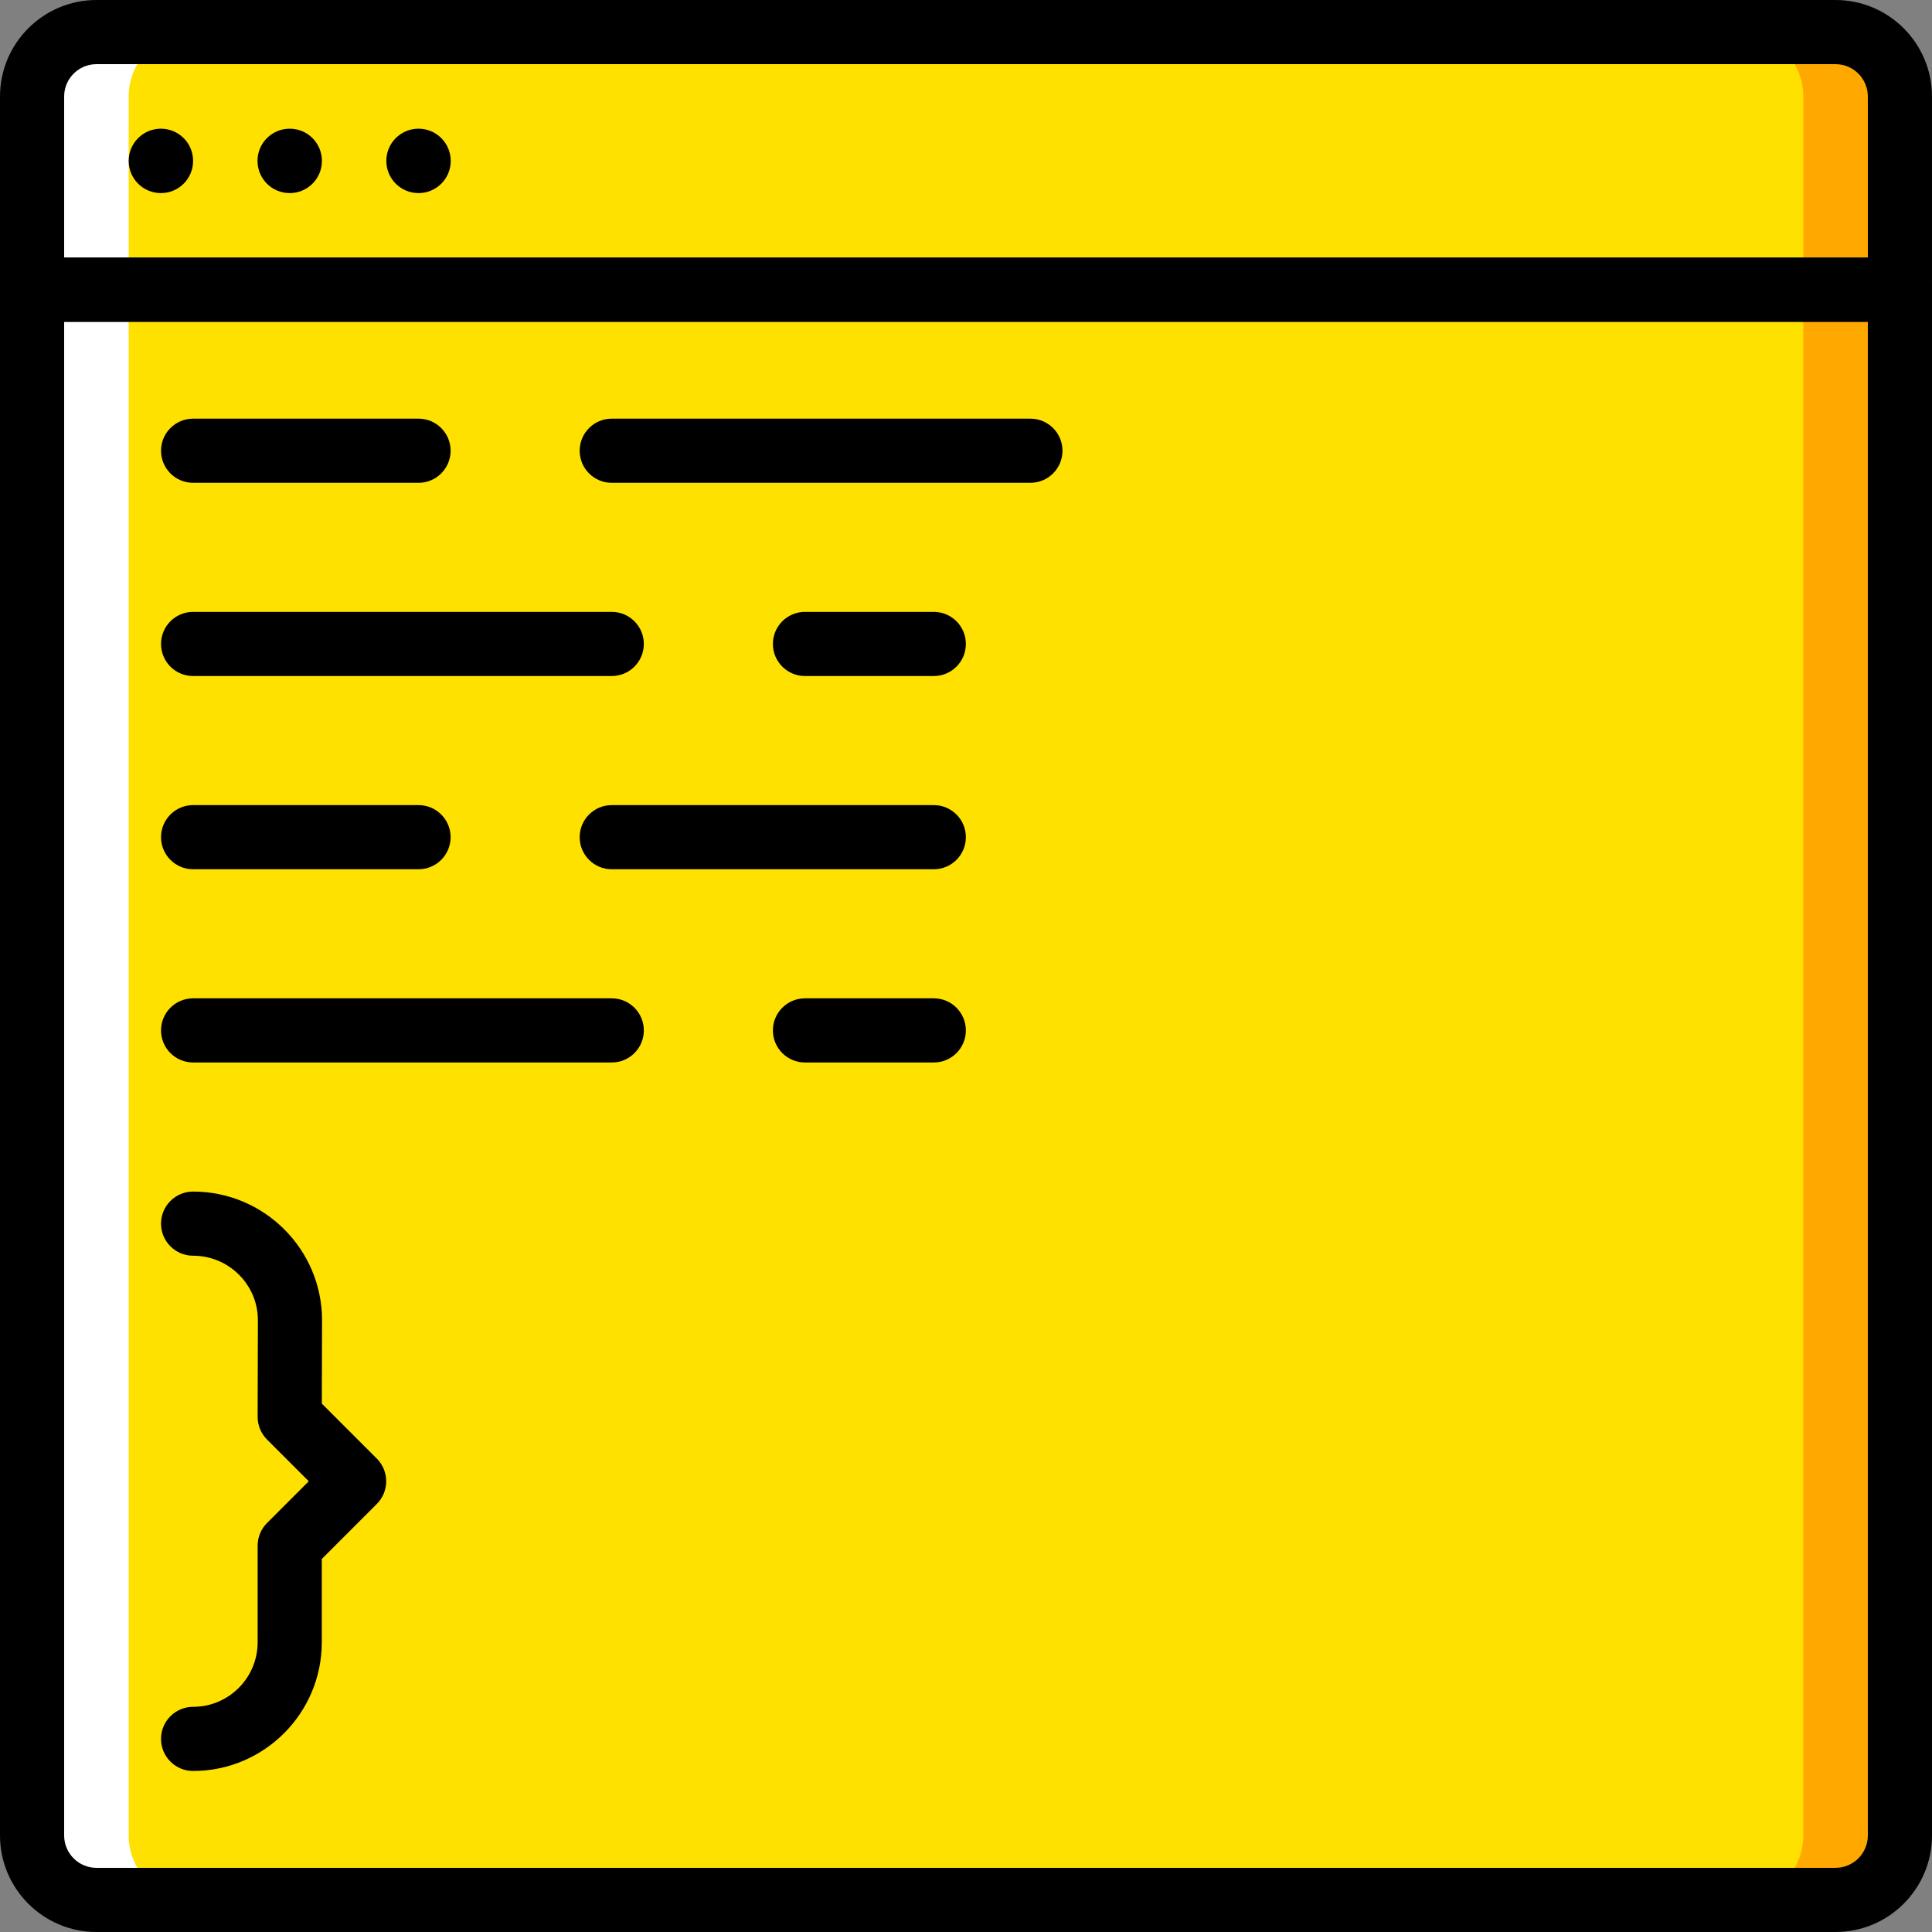 <?xml version="1.0" encoding="iso-8859-1"?>
<!-- Generator: Adobe Illustrator 19.0.0, SVG Export Plug-In . SVG Version: 6.00 Build 0)  -->
<svg version="1.1" id="Capa_1" xmlns="http://www.w3.org/2000/svg" xmlns:xlink="http://www.w3.org/1999/xlink" x="0px" y="0px"
	 viewBox="0 0 512 512" style="enable-background:new 0 0 512 512;" xml:space="preserve">
<rect x="0" y="0" width="512" height="512" fill="#808080" stroke="none"/>
<g transform="translate(1 1)">
	<path style="fill:#FFE100;" d="M485.43,502.498H24.57c-9.422,0-17.069-7.647-17.069-17.069V75.776h494.997v409.653
		C502.498,494.852,494.852,502.498,485.43,502.498"/>
	<path style="fill:#FFA800;" d="M476.895,75.777V485.43c0,9.422-7.647,17.069-17.069,17.069h25.603
		c9.422,0,17.069-7.647,17.069-17.069V75.777H476.895z"/>
	<path style="fill:#FFE100;" d="M502.498,75.777H7.501V24.57c0-9.422,7.647-17.069,17.069-17.069H485.43
		c9.422,0,17.069,7.647,17.069,17.069L502.498,75.777L502.498,75.777z"/>
	<path style="fill:#FFA800;" d="M485.43,7.501h-25.603c9.422,0,17.069,7.647,17.069,17.069v51.207h25.603V24.57
		C502.498,15.148,494.852,7.501,485.43,7.501"/>
	<g>
		<path style="fill:#FFFFFF;" d="M33.104,75.777V485.43c0,9.422,7.647,17.069,17.069,17.069H24.57
			c-9.422,0-17.069-7.647-17.069-17.069V75.777H33.104z"/>
		<path style="fill:#FFFFFF;" d="M24.57,7.501h25.603c-9.422,0-17.069,7.647-17.069,17.069v51.207H7.501V24.57
			C7.501,15.148,15.148,7.501,24.57,7.501"/>
	</g>
	<path d="M485.429,511H24.57C10.47,511-1,499.529-1,485.429V75.776c0-4.695,3.806-8.501,8.501-8.501h494.998
		c4.695,0,8.501,3.806,8.501,8.501v409.653C511,499.529,499.529,511,485.429,511z M16.002,84.278V485.43
		c0,4.725,3.843,8.568,8.568,8.568h460.858c4.725,0,8.568-3.844,8.568-8.568V84.278H16.002z"/>
	<path d="M502.499,84.278H7.501C2.806,84.278-1,80.472-1,75.777V24.57C-1,10.47,10.47-1,24.57-1h460.858
		c14.1,0,25.57,11.47,25.57,25.57v51.207C511,80.472,507.194,84.278,502.499,84.278z M16.002,67.276h477.996V24.57
		c0-4.725-3.844-8.568-8.568-8.568H24.57c-4.725,0-8.568,3.844-8.568,8.568V67.276z"/>
	<path d="M50.174,41.639c0,4.72-3.814,8.534-8.534,8.534s-8.535-3.814-8.535-8.534s3.814-8.534,8.534-8.534
		S50.174,36.919,50.174,41.639"/>
	<path d="M84.311,41.639c0,4.72-3.814,8.534-8.534,8.534c-4.72,0-8.534-3.814-8.534-8.534s3.814-8.534,8.534-8.534
		S84.311,36.919,84.311,41.639"/>
	<path d="M118.448,41.639c0,4.72-3.814,8.534-8.534,8.534c-4.72,0-8.534-3.814-8.534-8.534s3.814-8.534,8.534-8.534
		C114.634,33.104,118.448,36.919,118.448,41.639"/>
	<path d="M109.914,126.95H50.174c-4.695,0-8.501-3.806-8.501-8.501c0-4.695,3.806-8.501,8.501-8.501h59.741
		c4.695,0,8.501,3.806,8.501,8.501C118.415,123.143,114.609,126.95,109.914,126.95z"/>
	<path d="M272.068,126.95H161.121c-4.695,0-8.501-3.806-8.501-8.501c0-4.695,3.807-8.501,8.501-8.501h110.947
		c4.695,0,8.501,3.806,8.501,8.501C280.569,123.143,276.764,126.95,272.068,126.95z"/>
	<path d="M161.121,178.156H50.174c-4.695,0-8.501-3.806-8.501-8.501c0-4.695,3.806-8.501,8.501-8.501h110.947
		c4.695,0,8.501,3.806,8.501,8.501C169.622,174.35,165.816,178.156,161.121,178.156z"/>
	<path d="M246.465,178.156h-34.137c-4.695,0-8.501-3.806-8.501-8.501c0-4.695,3.806-8.501,8.501-8.501h34.137
		c4.695,0,8.501,3.806,8.501,8.501C254.966,174.35,251.16,178.156,246.465,178.156z"/>
	<path d="M109.914,229.363H50.174c-4.695,0-8.501-3.806-8.501-8.501c0-4.695,3.806-8.501,8.501-8.501h59.741
		c4.695,0,8.501,3.807,8.501,8.501C118.415,225.556,114.609,229.363,109.914,229.363z"/>
	<path d="M246.465,229.363h-85.344c-4.695,0-8.501-3.806-8.501-8.501c0-4.695,3.807-8.501,8.501-8.501h85.344
		c4.695,0,8.501,3.807,8.501,8.501C254.966,225.556,251.16,229.363,246.465,229.363z"/>
	<path d="M161.121,280.569H50.174c-4.695,0-8.501-3.806-8.501-8.501s3.806-8.501,8.501-8.501h110.947
		c4.695,0,8.501,3.806,8.501,8.501S165.816,280.569,161.121,280.569z"/>
	<path d="M246.465,280.569h-34.137c-4.695,0-8.501-3.806-8.501-8.501s3.806-8.501,8.501-8.501h34.137
		c4.695,0,8.501,3.806,8.501,8.501S251.16,280.569,246.465,280.569z"/>
	<path d="M50.174,468.328c-4.695,0-8.501-3.806-8.501-8.501c0-4.695,3.806-8.501,8.501-8.501c9.43,0,17.102-7.672,17.102-17.102
		v-25.604c0-2.254,0.896-4.417,2.49-6.012l11.057-11.056l-11.057-11.057c-1.6-1.6-2.496-3.771-2.49-6.034l0.068-25.604
		c0-9.407-7.703-17.079-17.17-17.079c-4.695,0-8.501-3.806-8.501-8.501c0-4.695,3.806-8.501,8.501-8.501
		c18.842,0,34.172,15.299,34.172,34.104l-0.059,22.092l14.57,14.569c1.594,1.595,2.49,3.757,2.49,6.012
		c0,2.254-0.896,4.417-2.49,6.012L84.278,412.14v22.083C84.278,453.029,68.978,468.328,50.174,468.328z"/>
</g>
<g>
</g>
<g>
</g>
<g>
</g>
<g>
</g>
<g>
</g>
<g>
</g>
<g>
</g>
<g>
</g>
<g>
</g>
<g>
</g>
<g>
</g>
<g>
</g>
<g>
</g>
<g>
</g>
<g>
</g>
</svg>
